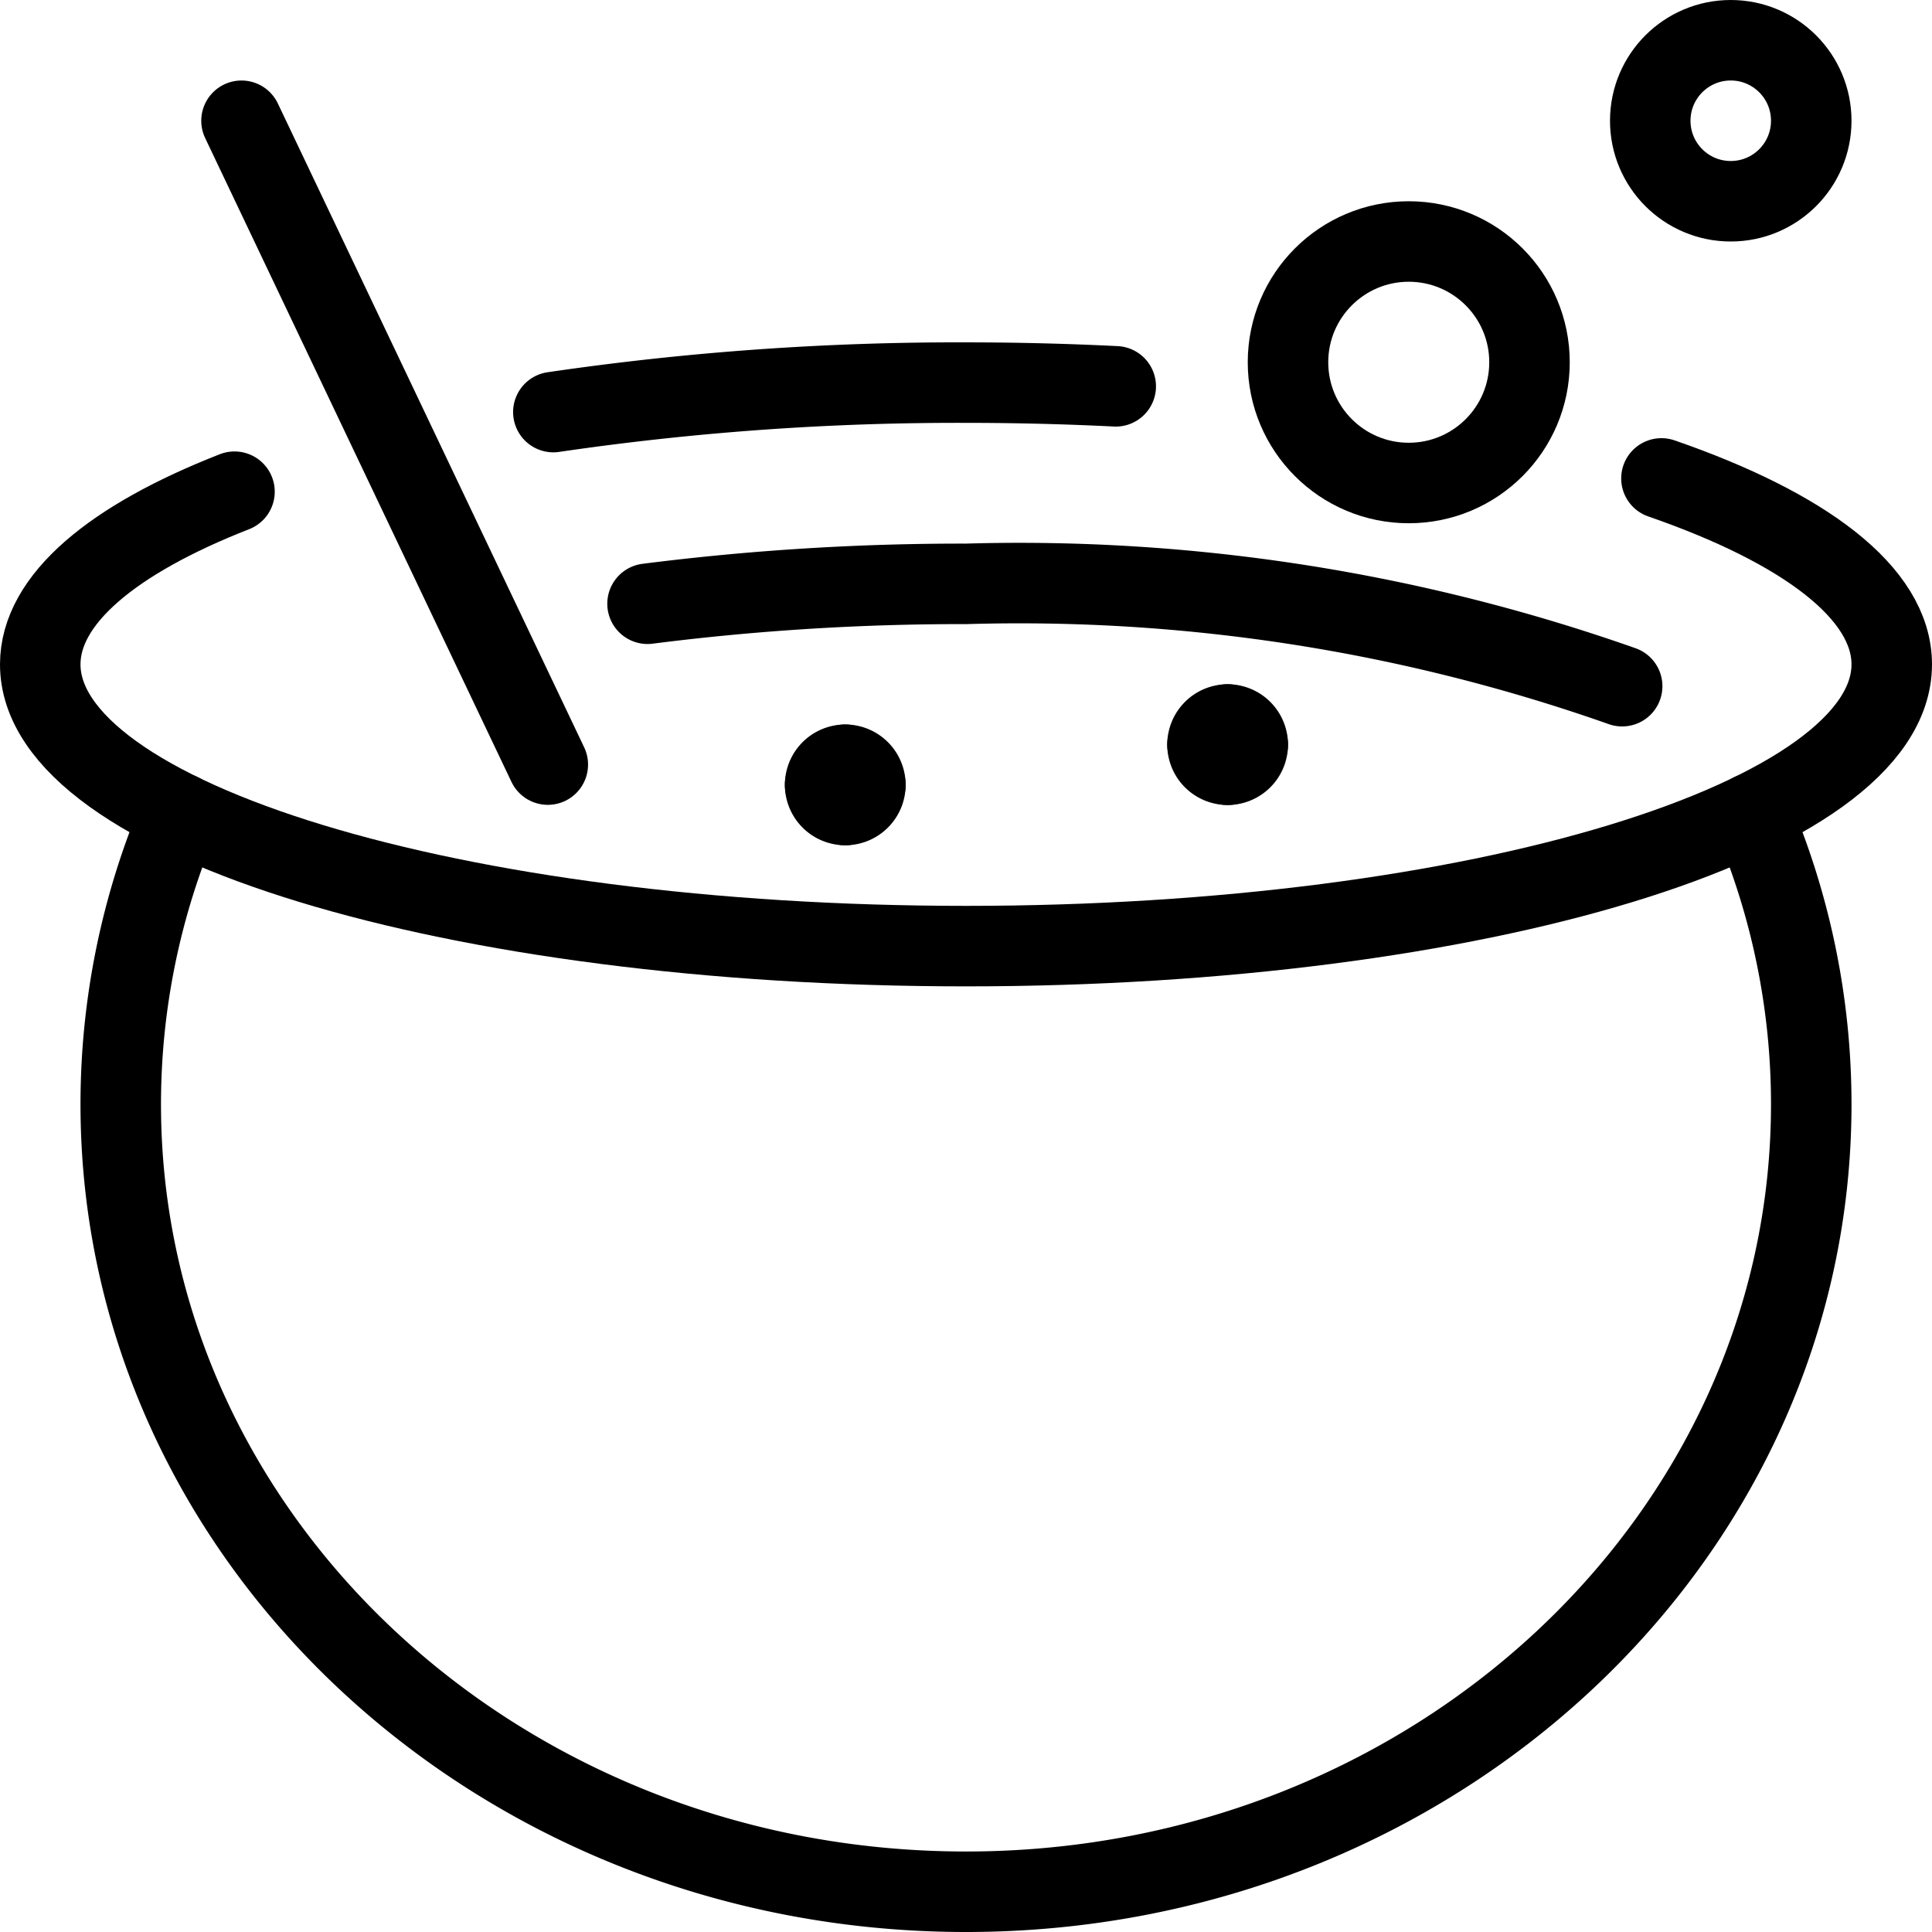 <svg id="Light" xmlns="http://www.w3.org/2000/svg" viewBox="0 0 24 24"><defs><style>.cls-1{fill:none;stroke:#000;stroke-linecap:round;stroke-linejoin:round;}</style></defs><title>halloween-cauldron-mix</title><path class="cls-1" d="M21.76,10.105a9.181,9.181,0,0,1,.74,3.612c0,5.4-4.7,9.783-10.5,9.783S1.5,19.12,1.5,13.717a9.181,9.181,0,0,1,.74-3.612"/><path class="cls-1" d="M20.639,5.943c1.781.616,2.861,1.425,2.861,2.31,0,1.933-5.149,3.5-11.5,3.5S.5,10.186.5,8.253c0-.808.9-1.553,2.413-2.145"/><path class="cls-1" d="M6.874,5.119A34.553,34.553,0,0,1,12,4.753c.633,0,1.255.016,1.86.046"/><path class="cls-1" d="M8.044,7.5A30.871,30.871,0,0,1,12,7.253a22.531,22.531,0,0,1,8.151,1.271"/><line class="cls-1" x1="3" y1="1.5" x2="6.805" y2="9.498"/><circle class="cls-1" cx="17.5" cy="4.5" r="1.5"/><circle class="cls-1" cx="21.5" cy="1.5" r="1"/><path class="cls-1" d="M10.5,9.5a.25.25,0,0,1,.25.25"/><path class="cls-1" d="M10.25,9.75a.25.25,0,0,1,.25-.25"/><path class="cls-1" d="M10.5,10a.25.25,0,0,1-.25-.25"/><path class="cls-1" d="M10.75,9.75a.25.25,0,0,1-.25.25"/><path class="cls-1" d="M15.25,9a.25.25,0,0,1,.25.25"/><path class="cls-1" d="M15,9.25A.25.25,0,0,1,15.25,9"/><path class="cls-1" d="M15.25,9.5A.25.25,0,0,1,15,9.25"/><path class="cls-1" d="M15.5,9.25a.25.25,0,0,1-.25.25"/></svg>